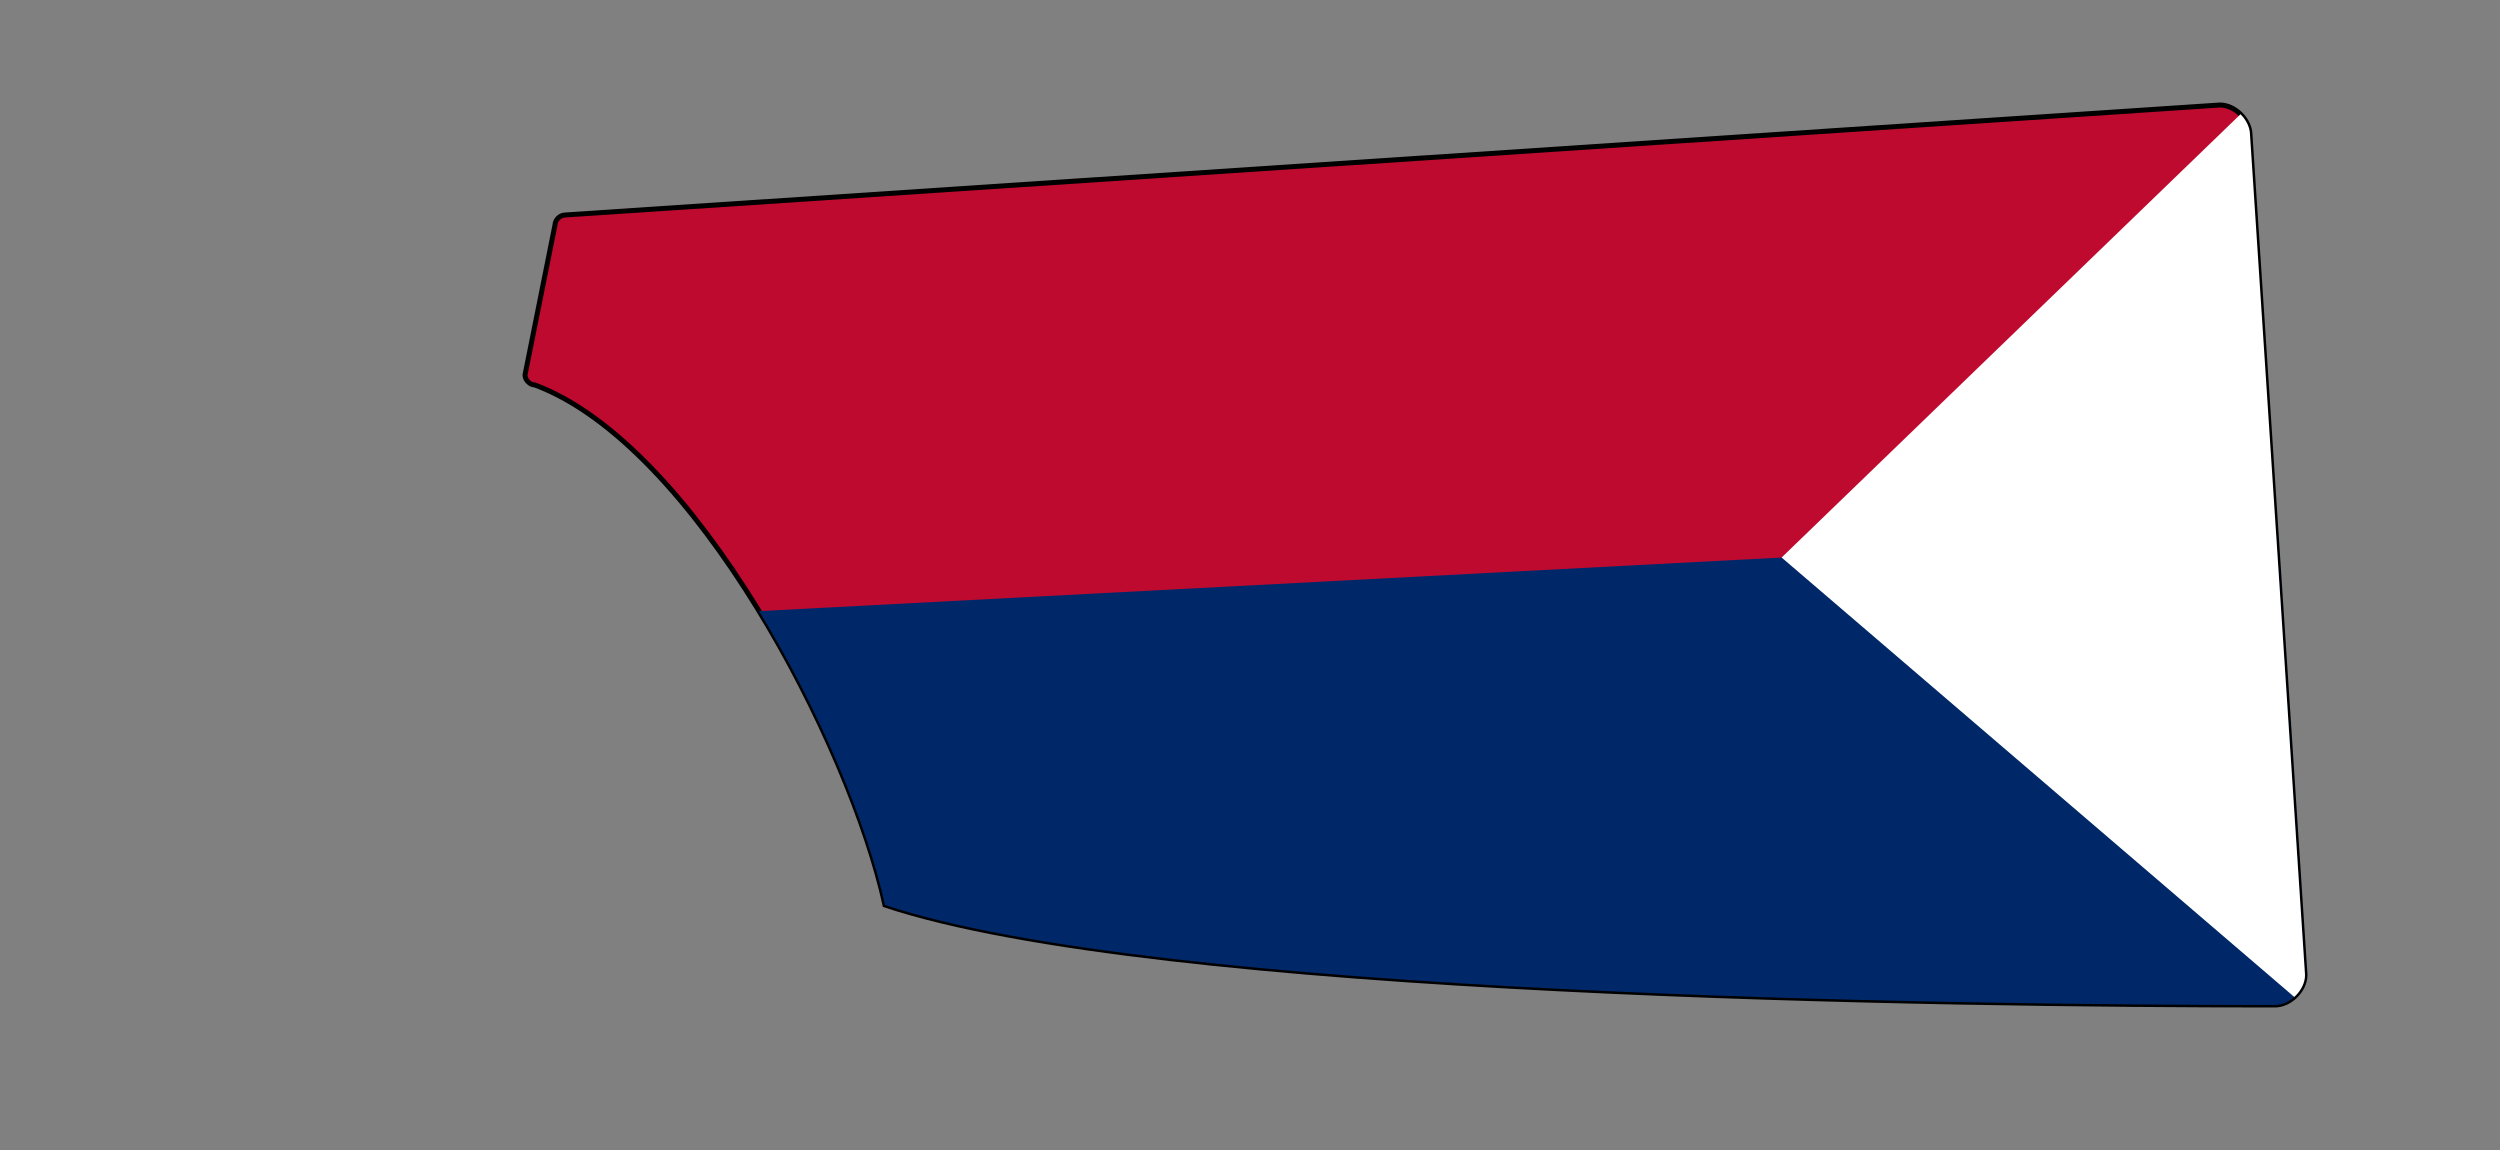 <svg xmlns="http://www.w3.org/2000/svg" xmlns:xlink="http://www.w3.org/1999/xlink" width="500" height="230" viewBox="0 0 500 230"><rect x="0" y="0" width="500" height="230" fill="#808080" stroke="none"/><defs><path id="spoonPath" d="M 105,75 C 105,76 106,77 107,77 C 139,89 170,149 177,181 C 231,199 389,201 455,201 C 458,201 461,198 461,195 L 450,27 C 450,24 447,21 444,21 L 113,43 C 112,43 111,44 111,45  Z"></path><clipPath id="spoonClip"><use xlink:href="#spoonPath"></use></clipPath></defs><g><use xlink:href="#spoonPath" style="stroke:black;stroke-width:1;fill:#bf0a30"></use><g clip-rule="nonzero" clip-path="url(#spoonClip)"><g transform="rotate(-3) translate(0,130) "><rect style="fill:#002868" x="0" y="0" width="100%" height="50%"></rect><path d="M 465,-100 L 350,0 L 455,100 Z" style="fill:white"></path></g></g></g></svg>